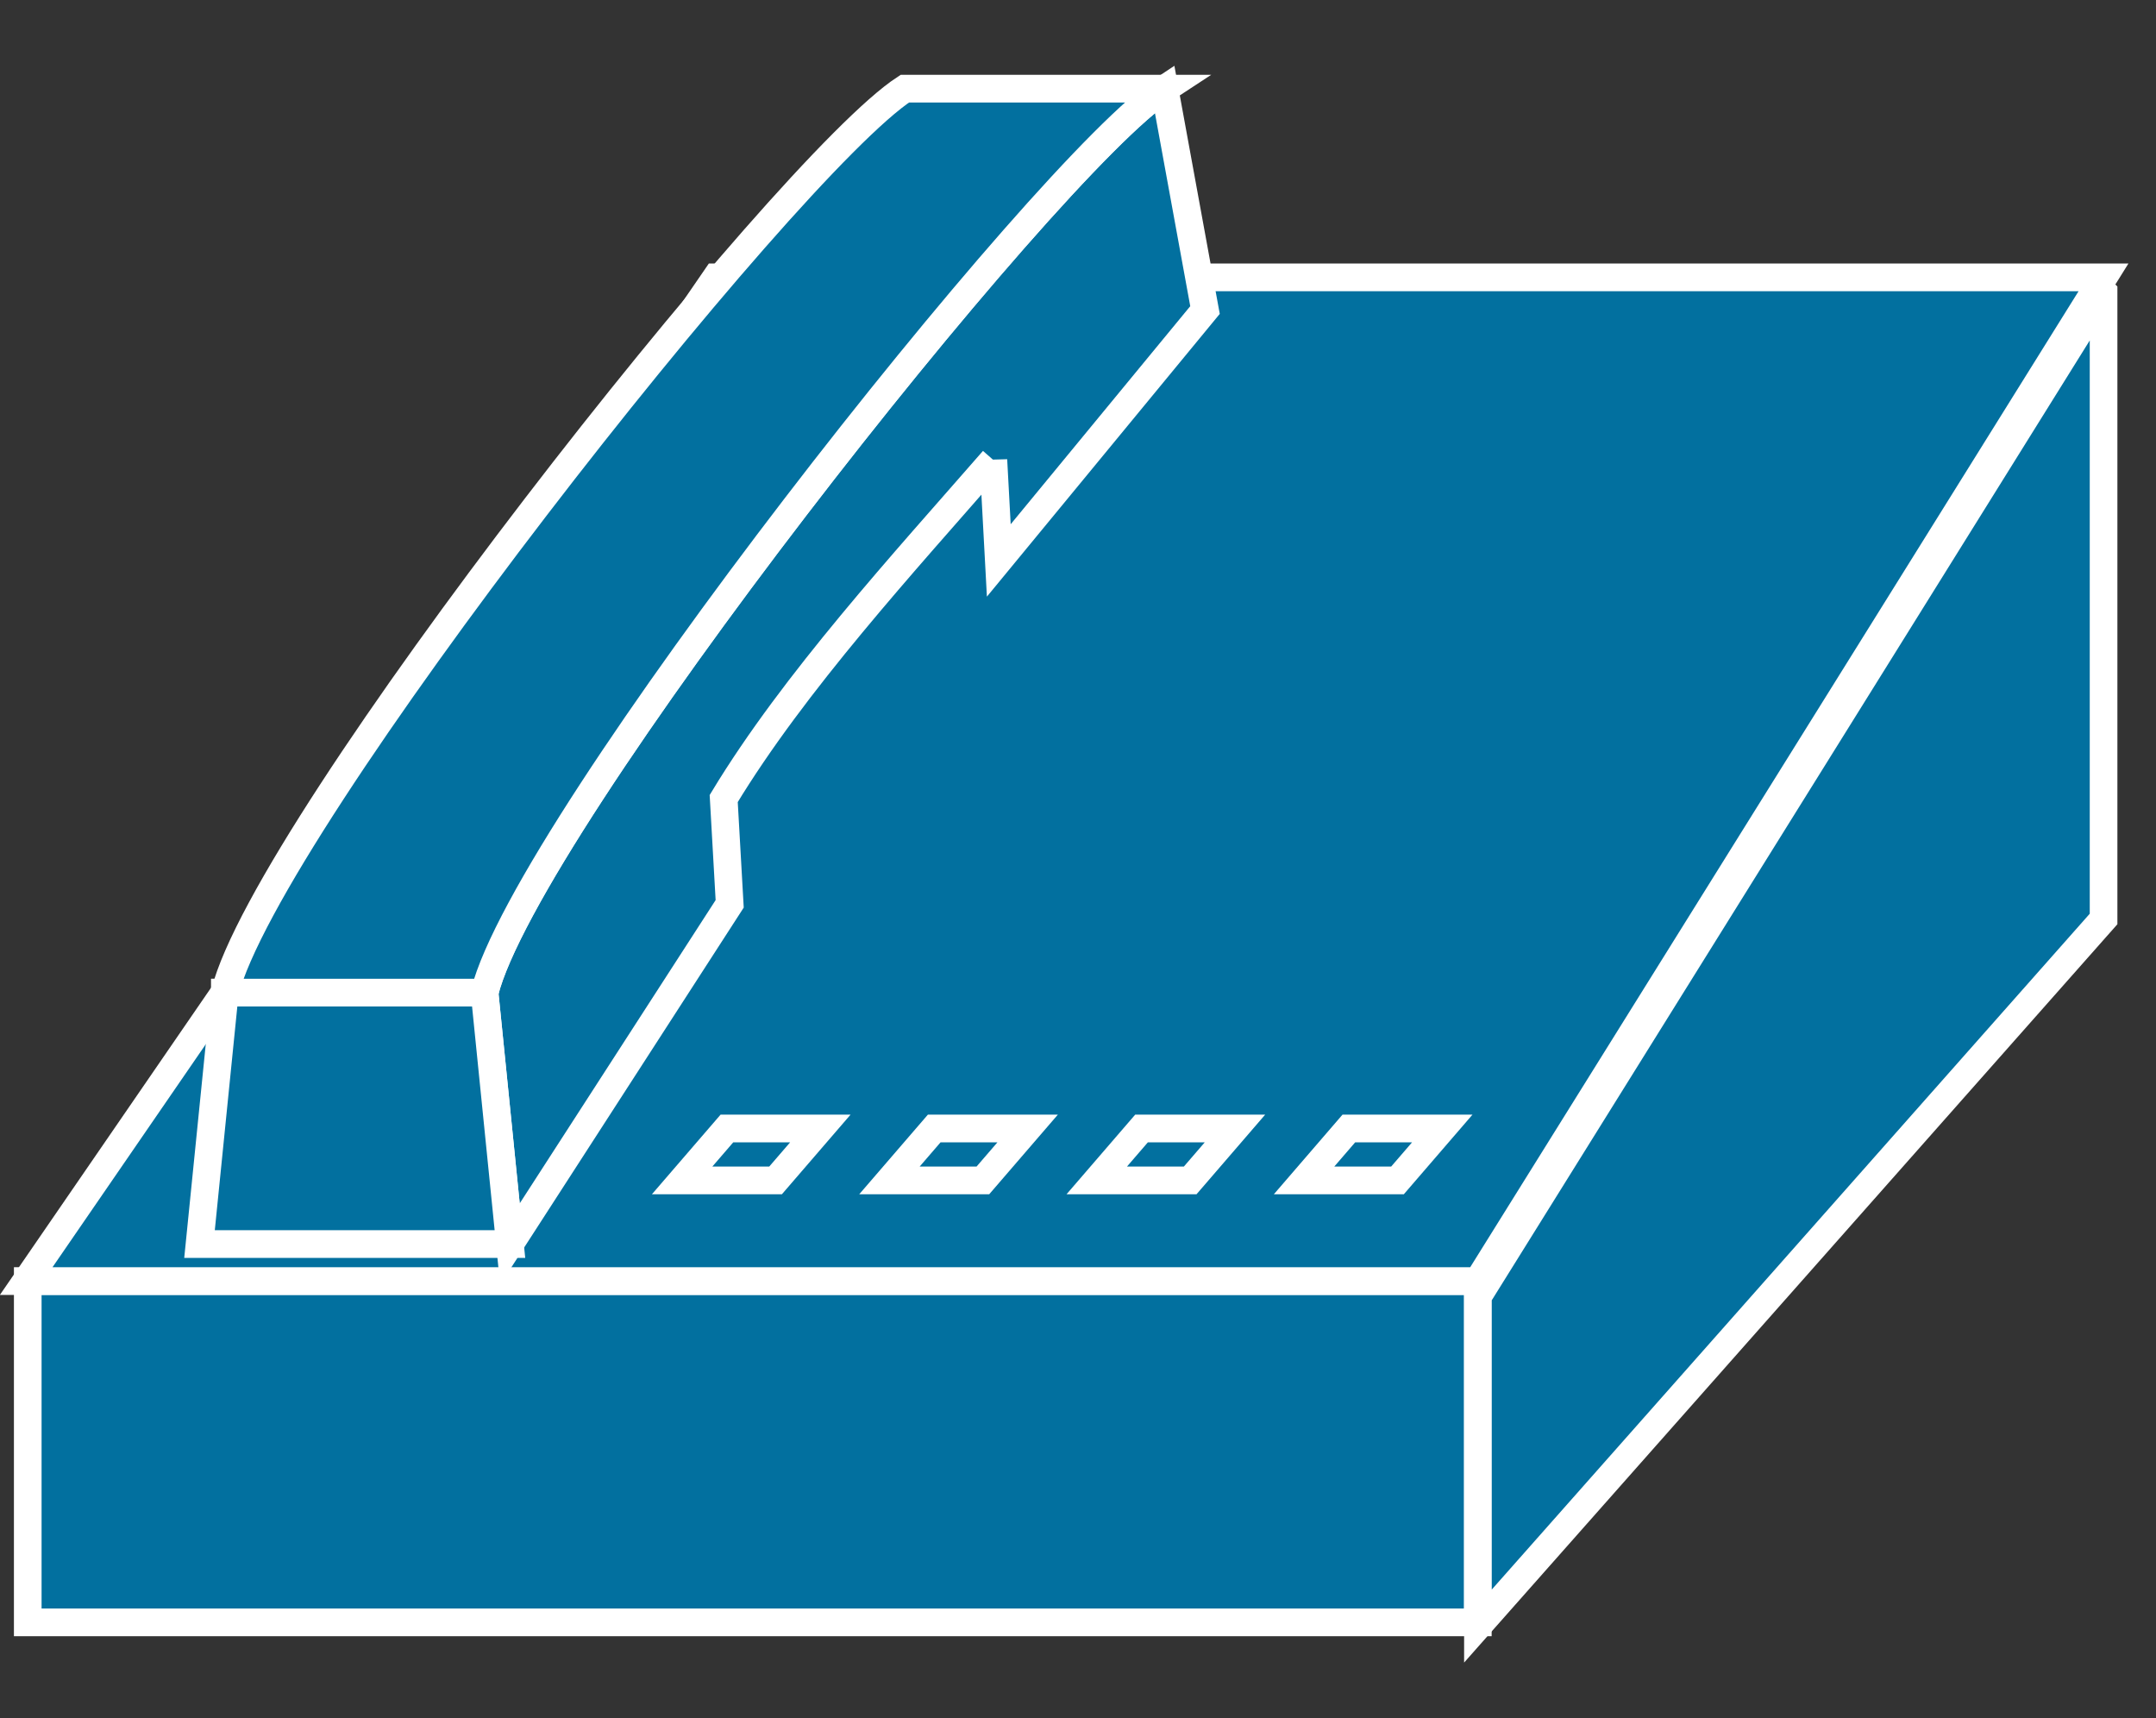 <?xml version="1.0" encoding="UTF-8"?>
<svg xmlns="http://www.w3.org/2000/svg" xmlns:xlink="http://www.w3.org/1999/xlink" width="251pt" height="200pt" viewBox="0 0 251 200" version="1.1">
<rect x="0" y="0" width="251" height="200" fill="#333333" stroke="none"/>
<g id="surface1">
<path style=" stroke:none;fill-rule:nonzero;fill:rgb(0.784%,43.922%,62.353%);fill-opacity:1;" d="M 3.23 188.844 L 172.043 188.844 L 172.043 149.121 L 3.23 149.121 Z M 3.23 188.844 "/>
<path style="fill:none;stroke-width:0.5;stroke-linecap:butt;stroke-linejoin:miter;stroke:rgb(100%,100%,100%);stroke-opacity:1;stroke-miterlimit:4;" d="M 0.502 29.272 L 26.732 29.272 L 26.732 23.114 L 0.502 23.114 Z M 0.502 29.272 " transform="matrix(6.436,0,0,6.452,0,0)"/>
<path style=" stroke:none;fill-rule:nonzero;fill:rgb(0.784%,43.922%,62.353%);fill-opacity:1;" d="M 172.059 149.121 L 3.051 149.121 L 83.371 32.285 L 244.887 32.285 L 172.051 149.121 "/>
<path style="fill:none;stroke-width:0.5;stroke-linecap:butt;stroke-linejoin:miter;stroke:rgb(100%,100%,100%);stroke-opacity:1;stroke-miterlimit:4;" d="M 26.734 23.114 L 0.474 23.114 L 12.954 5.004 L 38.05 5.004 L 26.733 23.114 Z M 26.734 23.114 " transform="matrix(6.436,0,0,6.452,0,0)"/>
<path style=" stroke:none;fill-rule:nonzero;fill:rgb(0.784%,43.922%,62.353%);fill-opacity:1;" d="M 244.891 34.02 L 244.891 106.969 L 172.059 189.289 L 172.059 150.891 L 244.887 34.012 "/>
<path style="fill:none;stroke-width:0.5;stroke-linecap:butt;stroke-linejoin:miter;stroke:rgb(100%,100%,100%);stroke-opacity:1;stroke-miterlimit:4;" d="M 38.051 5.273 L 38.051 16.581 L 26.734 29.339 L 26.734 23.389 L 38.05 5.272 Z M 38.051 5.273 " transform="matrix(6.436,0,0,6.452,0,0)"/>
<path style=" stroke:none;fill-rule:nonzero;fill:rgb(0.784%,43.922%,62.353%);fill-opacity:1;" d="M 115.648 53.547 C 105.238 65.484 92.453 79.414 84.254 92.961 L 84.949 105.215 L 59.363 144.805 L 56.41 115.543 C 61.277 96.039 121.676 19.375 135.57 10.328 L 140.285 36.098 L 116.277 65.23 L 115.648 53.547 "/>
<path style="fill:none;stroke-width:0.5;stroke-linecap:butt;stroke-linejoin:miter;stroke:rgb(100%,100%,100%);stroke-opacity:1;stroke-miterlimit:4;" d="M 17.969 8.3 C 16.352 10.15 14.365 12.308 13.091 14.408 L 13.199 16.308 L 9.224 22.446 L 8.765 17.909 C 9.521 14.887 18.906 3.002 21.065 1.601 L 21.797 5.594 L 18.067 10.112 L 17.969 8.299 Z M 17.969 8.3 " transform="matrix(6.436,0,0,6.452,0,0)"/>
<path style=" stroke:none;fill-rule:nonzero;fill:rgb(0.784%,43.922%,62.353%);fill-opacity:1;" d="M 26.176 115.543 L 23.227 144.805 L 59.363 144.805 L 56.41 115.543 L 26.176 115.543 "/>
<path style="fill:none;stroke-width:0.5;stroke-linecap:butt;stroke-linejoin:miter;stroke:rgb(100%,100%,100%);stroke-opacity:1;stroke-miterlimit:4;" d="M 4.067 17.91 L 3.609 22.446 L 9.224 22.446 L 8.765 17.909 L 4.067 17.909 Z M 4.067 17.91 " transform="matrix(6.436,0,0,6.452,0,0)"/>
<path style=" stroke:none;fill-rule:nonzero;fill:rgb(0.784%,43.922%,62.353%);fill-opacity:1;" d="M 135.57 10.328 C 121.676 19.375 61.277 96.039 56.41 115.547 L 26.176 115.547 C 31.047 96.039 91.453 19.375 105.336 10.324 L 135.57 10.324 "/>
<path style="fill:none;stroke-width:0.5;stroke-linecap:butt;stroke-linejoin:miter;stroke:rgb(100%,100%,100%);stroke-opacity:1;stroke-miterlimit:4;" d="M 21.065 1.6 C 18.906 3.002 9.521 14.887 8.765 17.91 L 4.067 17.91 C 4.824 14.887 14.209 3.002 16.367 1.6 Z M 21.065 1.6 " transform="matrix(6.436,0,0,6.452,0,0)"/>
<path style=" stroke:none;fill-rule:nonzero;fill:rgb(0.784%,43.922%,62.353%);fill-opacity:1;" d="M 90.289 137.398 L 79.414 137.398 L 84.625 131.355 L 95.504 131.355 L 90.289 137.398 "/>
<path style="fill:none;stroke-width:0.5;stroke-linecap:butt;stroke-linejoin:miter;stroke:rgb(100%,100%,100%);stroke-opacity:1;stroke-miterlimit:4;" d="M 14.029 21.298 L 12.339 21.298 L 13.149 20.361 L 14.839 20.361 Z M 14.029 21.298 " transform="matrix(6.436,0,0,6.452,0,0)"/>
<path style=" stroke:none;fill-rule:nonzero;fill:rgb(0.784%,43.922%,62.353%);fill-opacity:1;" d="M 114.422 137.398 L 103.547 137.398 L 108.762 131.355 L 119.637 131.355 L 114.422 137.398 "/>
<path style="fill:none;stroke-width:0.5;stroke-linecap:butt;stroke-linejoin:miter;stroke:rgb(100%,100%,100%);stroke-opacity:1;stroke-miterlimit:4;" d="M 17.779 21.298 L 16.089 21.298 L 16.899 20.361 L 18.589 20.361 Z M 17.779 21.298 " transform="matrix(6.436,0,0,6.452,0,0)"/>
<path style=" stroke:none;fill-rule:nonzero;fill:rgb(0.784%,43.922%,62.353%);fill-opacity:1;" d="M 138.559 137.398 L 127.684 137.398 L 132.895 131.355 L 143.773 131.355 L 138.559 137.398 "/>
<path style="fill:none;stroke-width:0.5;stroke-linecap:butt;stroke-linejoin:miter;stroke:rgb(100%,100%,100%);stroke-opacity:1;stroke-miterlimit:4;" d="M 21.529 21.298 L 19.839 21.298 L 20.649 20.361 L 22.339 20.361 Z M 21.529 21.298 " transform="matrix(6.436,0,0,6.452,0,0)"/>
<path style=" stroke:none;fill-rule:nonzero;fill:rgb(0.784%,43.922%,62.353%);fill-opacity:1;" d="M 162.691 137.398 L 151.816 137.398 L 157.031 131.355 L 167.906 131.355 L 162.691 137.398 "/>
<path style="fill:none;stroke-width:0.5;stroke-linecap:butt;stroke-linejoin:miter;stroke:rgb(100%,100%,100%);stroke-opacity:1;stroke-miterlimit:4;" d="M 25.279 21.298 L 23.589 21.298 L 24.399 20.361 L 26.089 20.361 Z M 25.279 21.298 " transform="matrix(6.436,0,0,6.452,0,0)"/>
</g>
</svg>
